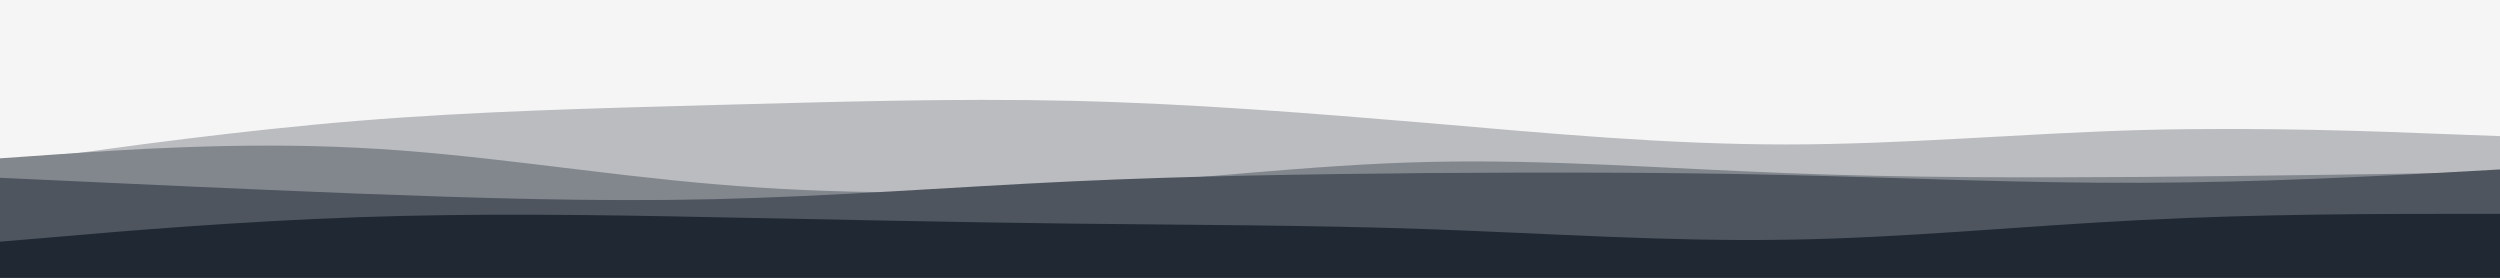 <svg id="visual" viewBox="0 0 900 100" width="900" height="100" xmlns="http://www.w3.org/2000/svg" xmlns:xlink="http://www.w3.org/1999/xlink" version="1.1"><rect x="0" y="0" width="900" height="100" fill="#f5f5f5"></rect><path d="M0 47L21.5 45.5C43 44 86 41 128.8 36.3C171.7 31.7 214.3 25.3 257.2 23.5C300 21.7 343 24.3 385.8 24.2C428.7 24 471.3 21 514.2 22.2C557 23.3 600 28.7 642.8 29.3C685.7 30 728.3 26 771.2 23.5C814 21 857 20 878.5 19.5L900 19L900 101L878.5 101C857 101 814 101 771.2 101C728.3 101 685.7 101 642.8 101C600 101 557 101 514.2 101C471.3 101 428.7 101 385.8 101C343 101 300 101 257.2 101C214.3 101 171.7 101 128.8 101C86 101 43 101 21.5 101L0 101Z" fill="#f5f5f5"></path><path d="M0 59L21.5 56C43 53 86 47 128.8 43.5C171.7 40 214.3 39 257.2 37.8C300 36.7 343 35.3 385.8 36.3C428.7 37.3 471.3 40.7 514.2 44.3C557 48 600 52 642.8 52C685.7 52 728.3 48 771.2 46.8C814 45.7 857 47.3 878.5 48.2L900 49L900 101L878.5 101C857 101 814 101 771.2 101C728.3 101 685.7 101 642.8 101C600 101 557 101 514.2 101C471.3 101 428.7 101 385.8 101C343 101 300 101 257.2 101C214.3 101 171.7 101 128.8 101C86 101 43 101 21.5 101L0 101Z" fill="#babcc0"></path><path d="M0 57L21.5 55.5C43 54 86 51 128.8 53.2C171.7 55.3 214.3 62.7 257.2 66.3C300 70 343 70 385.8 67.3C428.7 64.7 471.3 59.3 514.2 58.3C557 57.3 600 60.7 642.8 62.3C685.7 64 728.3 64 771.2 63.7C814 63.3 857 62.7 878.5 62.3L900 62L900 101L878.5 101C857 101 814 101 771.2 101C728.3 101 685.7 101 642.8 101C600 101 557 101 514.2 101C471.3 101 428.7 101 385.8 101C343 101 300 101 257.2 101C214.3 101 171.7 101 128.8 101C86 101 43 101 21.5 101L0 101Z" fill="#82878e"></path><path d="M0 64L21.5 65C43 66 86 68 128.8 69.7C171.7 71.3 214.3 72.7 257.2 71.7C300 70.7 343 67.3 385.8 65.3C428.7 63.3 471.3 62.7 514.2 62.3C557 62 600 62 642.8 63C685.7 64 728.3 66 771.2 65.8C814 65.7 857 63.3 878.5 62.2L900 61L900 101L878.5 101C857 101 814 101 771.2 101C728.3 101 685.7 101 642.8 101C600 101 557 101 514.2 101C471.3 101 428.7 101 385.8 101C343 101 300 101 257.2 101C214.3 101 171.7 101 128.8 101C86 101 43 101 21.5 101L0 101Z" fill="#4e555f"></path><path d="M0 87L21.5 85.2C43 83.3 86 79.7 128.8 78.2C171.7 76.7 214.3 77.3 257.2 78.2C300 79 343 80 385.8 80.5C428.7 81 471.3 81 514.2 82.5C557 84 600 87 642.8 86.3C685.7 85.7 728.3 81.3 771.2 79.2C814 77 857 77 878.5 77L900 77L900 101L878.5 101C857 101 814 101 771.2 101C728.3 101 685.7 101 642.8 101C600 101 557 101 514.2 101C471.3 101 428.7 101 385.8 101C343 101 300 101 257.2 101C214.3 101 171.7 101 128.8 101C86 101 43 101 21.5 101L0 101Z" fill="#1f2833"></path></svg>
